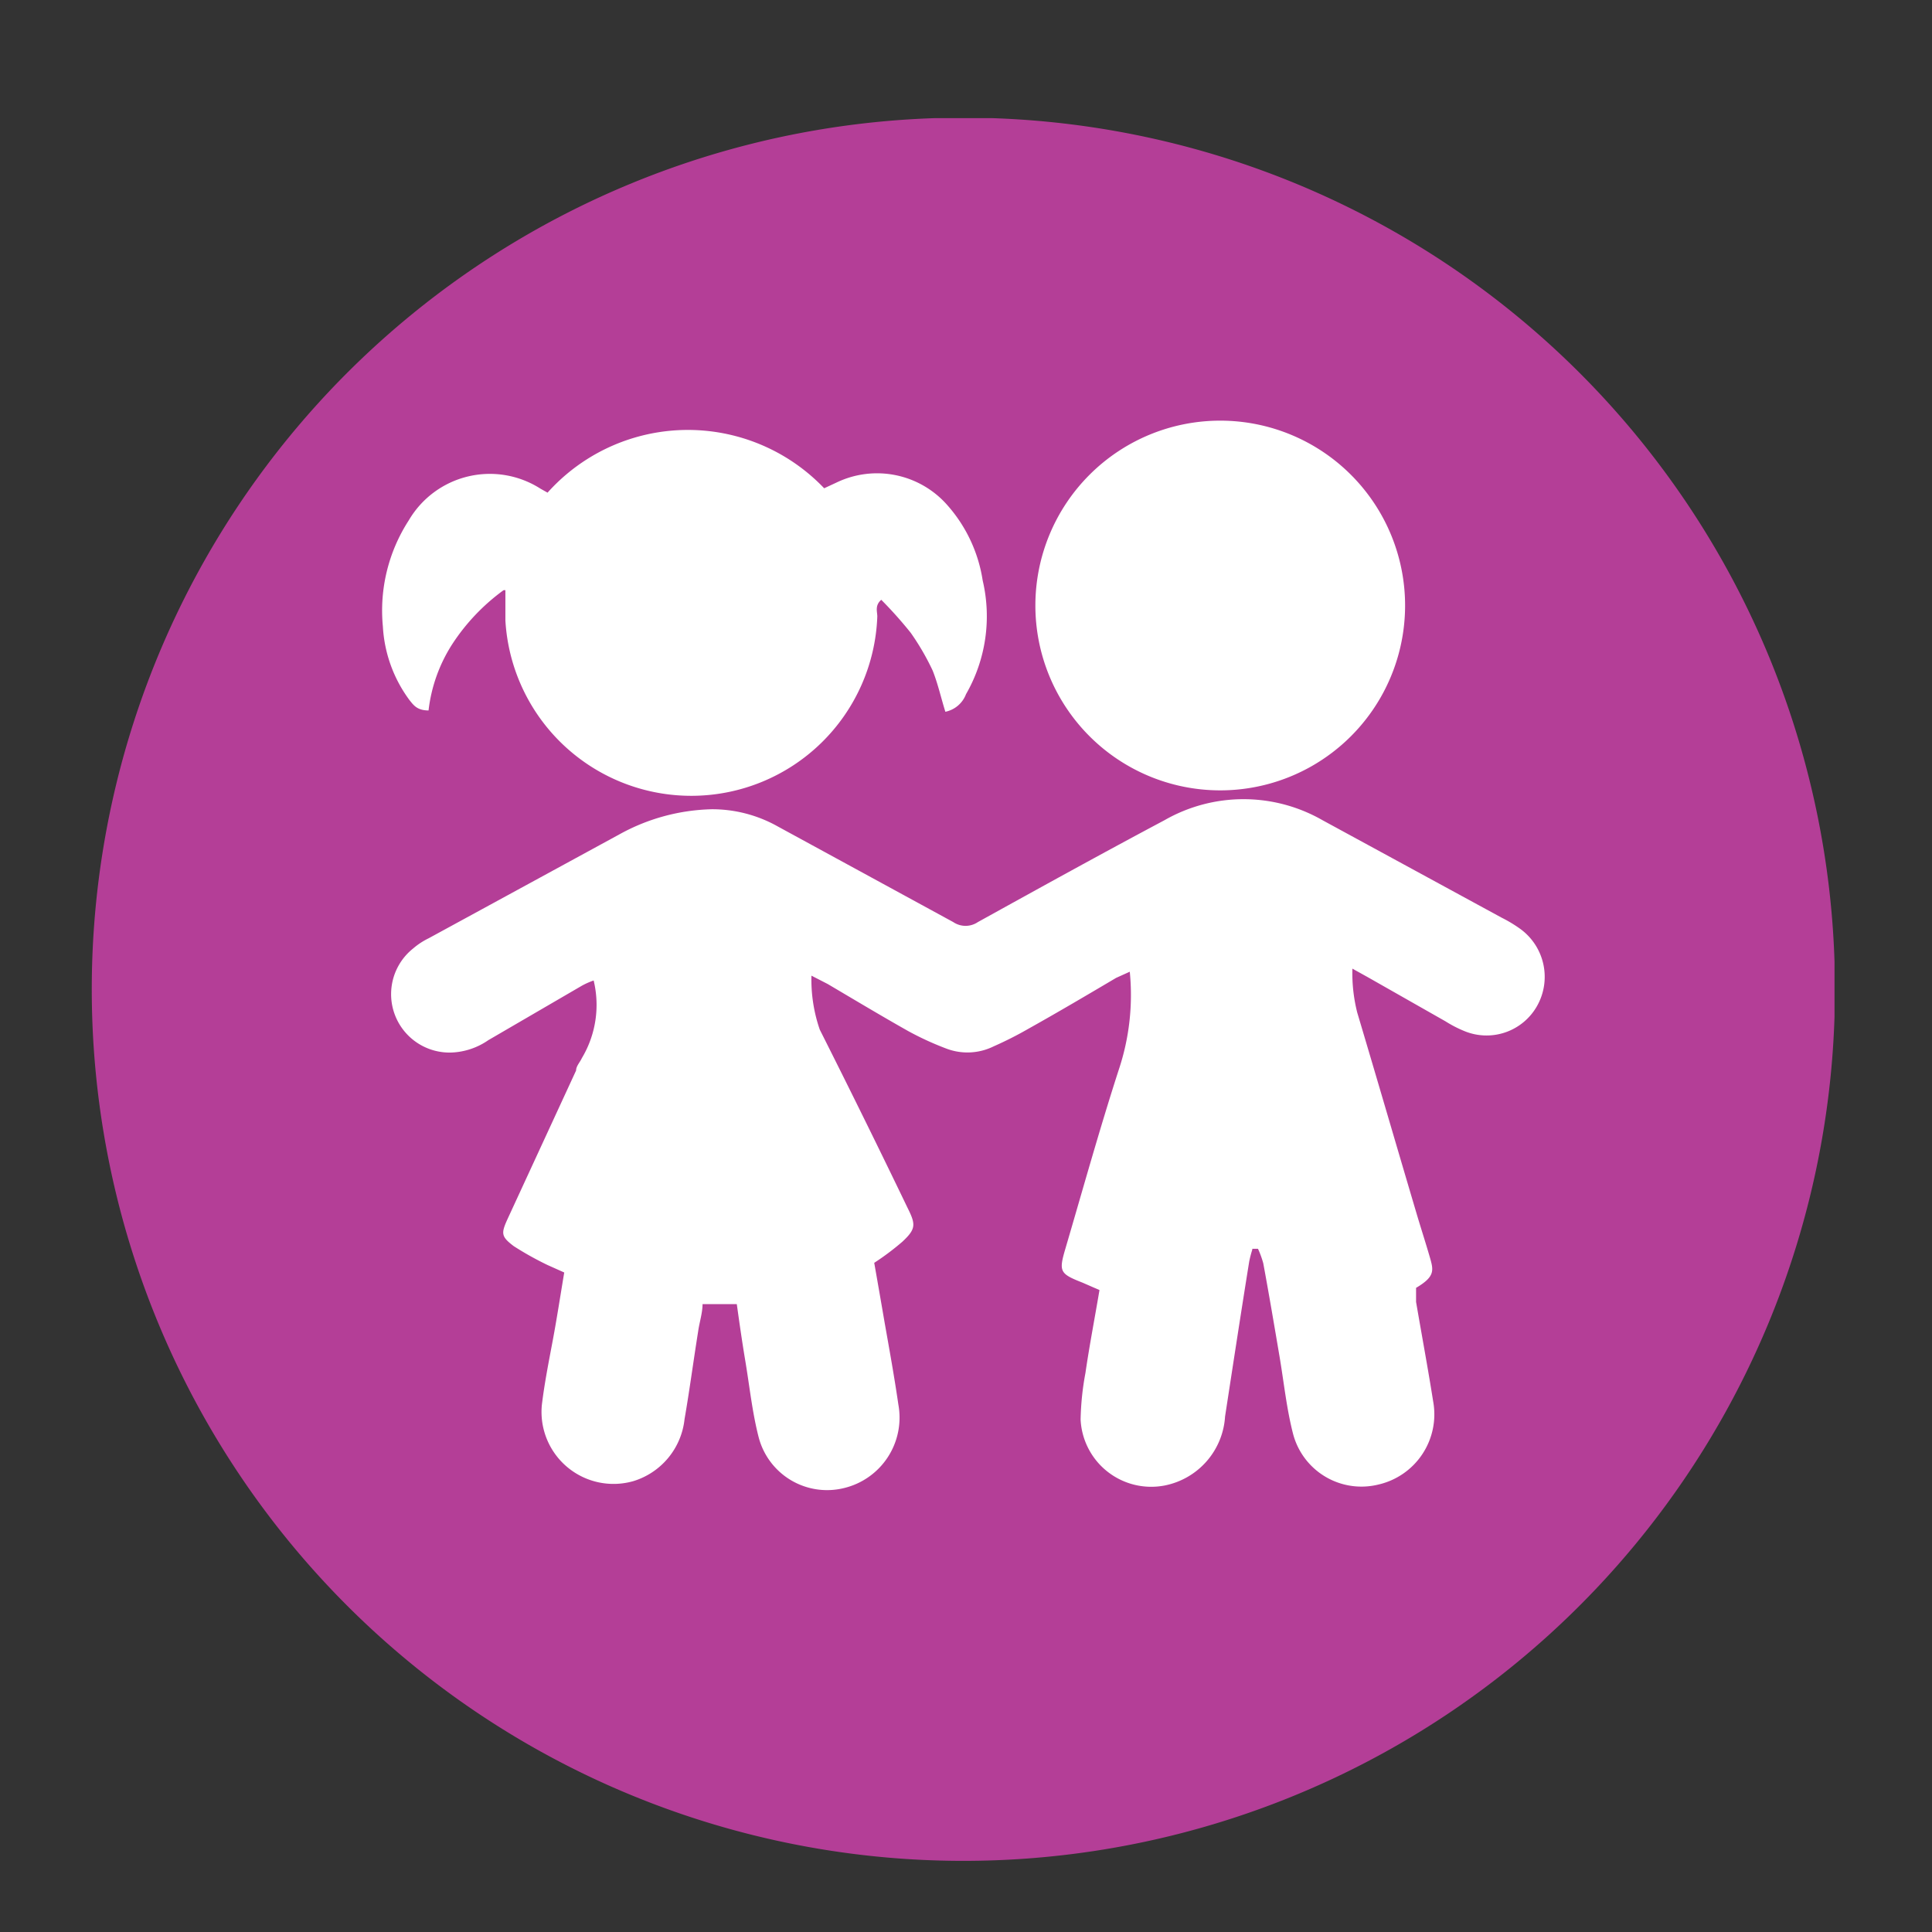 <svg xmlns="http://www.w3.org/2000/svg" xmlns:xlink="http://www.w3.org/1999/xlink" viewBox="0 0 44 44"><rect x="0" y="0" width="44" height="44" fill="#333333" stroke="none"/><defs><style>.cls-1{fill:none;}.cls-2{clip-path:url(#clip-path);}.cls-3{fill:#b43e97;}.cls-4{fill:#fff;}</style><clipPath id="clip-path"><rect class="cls-1" x="2.09" y="2.69" width="39.69" height="39.69"/></clipPath></defs><g id="Layer_1" data-name="Layer 1"><g class="cls-2"><path class="cls-3" d="M21.93,42.38A19.85,19.85,0,1,0,2.09,22.53,19.85,19.85,0,0,0,21.93,42.38"/><path class="cls-4" d="M28.52,28.46a2.68,2.68,0,0,0-.07.27c-.19,1.18-.37,2.36-.55,3.53a1.71,1.71,0,0,1-1.37,1.57,1.61,1.61,0,0,1-1.92-1.5,6.35,6.35,0,0,1,.11-1.06c.09-.62.21-1.24.32-1.89l-.39-.17c-.51-.2-.54-.25-.39-.76.4-1.36.78-2.73,1.22-4.09a5.37,5.37,0,0,0,.25-2.23l-.31.14c-.66.39-1.32.78-2,1.16a8.36,8.36,0,0,1-.79.4,1.35,1.35,0,0,1-1.08.05,6.85,6.85,0,0,1-.87-.4c-.62-.35-1.22-.71-1.83-1.07l-.37-.19a3.49,3.49,0,0,0,.19,1.23c.68,1.35,1.35,2.71,2,4.06.19.38.19.48-.12.77a5.92,5.92,0,0,1-.64.48q.12.68.24,1.38c.11.62.22,1.23.31,1.85a1.65,1.65,0,0,1-1.24,1.9,1.61,1.61,0,0,1-1.94-1.15c-.15-.58-.21-1.18-.31-1.77-.07-.42-.13-.84-.19-1.27H16c0,.2-.07.41-.1.62-.11.69-.2,1.37-.31,2a1.66,1.66,0,0,1-1.16,1.41A1.64,1.64,0,0,1,12.34,32c.06-.5.16-1,.25-1.48s.17-1,.26-1.54l-.38-.17a7.22,7.22,0,0,1-.77-.43c-.29-.22-.29-.29-.14-.62l1.56-3.38c0-.1.09-.19.13-.28a2.36,2.36,0,0,0,.27-1.77,1.69,1.69,0,0,0-.27.12l-2.13,1.24a1.58,1.58,0,0,1-.82.28,1.33,1.33,0,0,1-.89-2.37,1.63,1.63,0,0,1,.35-.23L14.11,19a4.55,4.55,0,0,1,2.1-.57,3.05,3.05,0,0,1,1.5.39l4,2.18a.5.5,0,0,0,.56,0c1.41-.78,2.82-1.56,4.25-2.32a3.62,3.62,0,0,1,3.6,0l4.08,2.22a3.07,3.07,0,0,1,.43.26A1.35,1.35,0,0,1,35,22.92a1.32,1.32,0,0,1-1.63.57,2.73,2.73,0,0,1-.45-.23l-1.76-1-.36-.2a3.67,3.67,0,0,0,.11,1c.46,1.54.91,3.09,1.37,4.64.09.3.19.61.28.92s.13.45-.31.71c0,.1,0,.21,0,.32.13.76.27,1.51.39,2.27a1.64,1.64,0,0,1-1.25,1.89,1.61,1.61,0,0,1-1.94-1.15c-.15-.58-.21-1.18-.31-1.77s-.24-1.42-.37-2.12a2.19,2.19,0,0,0-.12-.33l-.13,0"/><path class="cls-4" d="M11.47,13.44a4.67,4.67,0,0,0-1.17,1.23,3.53,3.53,0,0,0-.54,1.51c-.26,0-.34-.12-.43-.23a3.1,3.1,0,0,1-.61-1.68,3.78,3.78,0,0,1,.59-2.42,2.14,2.14,0,0,1,3-.72l.16.09a4.29,4.29,0,0,1,6.3-.1l.28-.13a2.13,2.13,0,0,1,2.53.52,3.35,3.35,0,0,1,.8,1.71A3.56,3.56,0,0,1,22,15.81a.64.64,0,0,1-.47.4c-.1-.32-.17-.64-.29-.94a5.67,5.67,0,0,0-.5-.86,9.45,9.45,0,0,0-.67-.75c-.15.13-.09.27-.09.38a4.24,4.24,0,0,1-8.47.09v-.69"/><path class="cls-4" d="M27.77,18A4.21,4.21,0,1,1,32,13.8,4.21,4.21,0,0,1,27.77,18"/></g></g></svg>